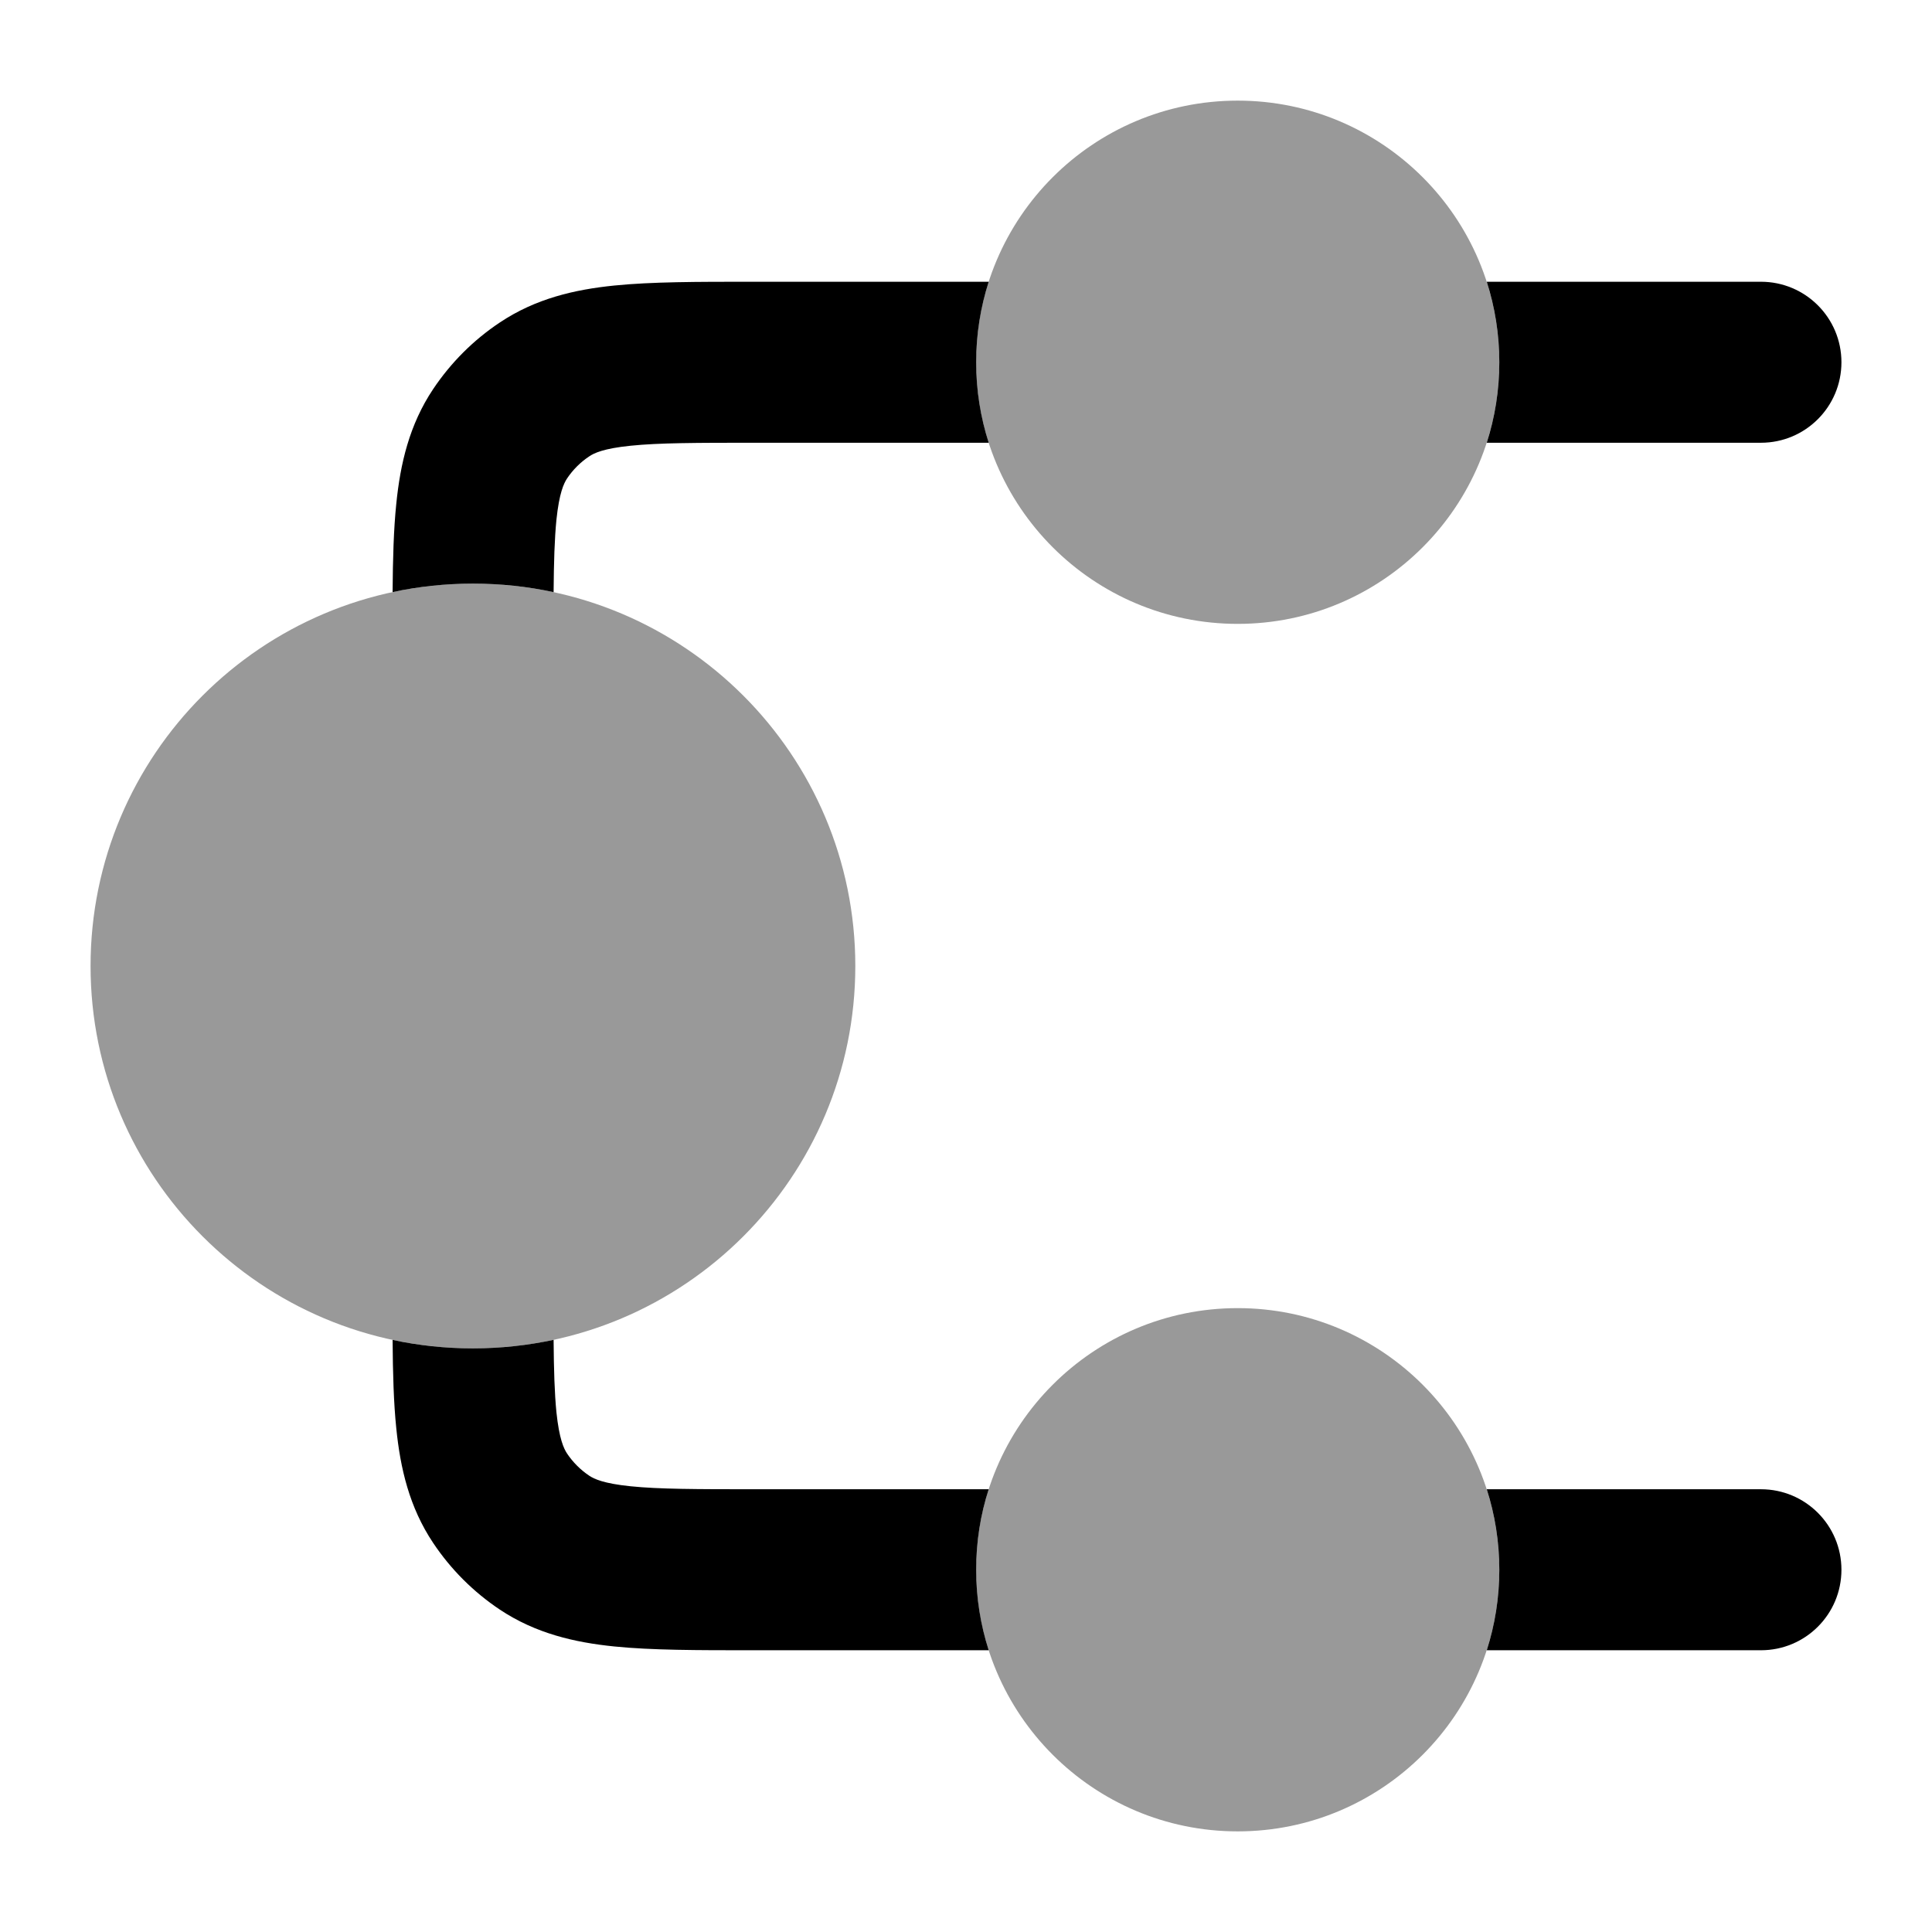 <svg width="24" height="24" viewBox="0 0 24 24" xmlns="http://www.w3.org/2000/svg">
<path d="M18.469 5.5C18.57 5.185 18.625 4.849 18.625 4.5C18.625 4.151 18.57 3.815 18.469 3.5L21.875 3.5C22.428 3.5 22.875 3.948 22.875 4.5C22.875 5.052 22.428 5.5 21.875 5.5L18.469 5.5Z" fill="currentColor"/>
<path d="M12.282 3.5C12.181 3.815 12.126 4.151 12.126 4.5C12.126 4.849 12.181 5.185 12.282 5.5H9.376C8.652 5.5 8.185 5.501 7.834 5.537C7.499 5.571 7.38 5.628 7.32 5.669C7.211 5.741 7.117 5.835 7.044 5.944C7.004 6.005 6.947 6.123 6.912 6.458C6.889 6.692 6.88 6.978 6.877 7.356C6.554 7.286 6.219 7.25 5.875 7.25C5.533 7.25 5.199 7.286 4.877 7.355C4.88 6.942 4.89 6.575 4.923 6.256C4.973 5.762 5.084 5.277 5.381 4.833C5.6 4.506 5.881 4.224 6.209 4.006C6.653 3.709 7.138 3.597 7.631 3.547C8.096 3.5 8.666 3.5 9.327 3.5L12.282 3.5Z" fill="currentColor"/>
<path d="M4.877 16.645C4.88 17.058 4.89 17.426 4.923 17.745C4.973 18.238 5.084 18.723 5.381 19.167C5.6 19.495 5.881 19.776 6.209 19.995C6.653 20.291 7.138 20.403 7.631 20.453C8.096 20.5 8.666 20.5 9.327 20.5H12.282C12.181 20.185 12.126 19.849 12.126 19.5C12.126 19.151 12.18 18.815 12.282 18.5H9.376C8.652 18.5 8.185 18.499 7.834 18.463C7.499 18.429 7.38 18.372 7.32 18.332C7.211 18.259 7.117 18.165 7.044 18.056C7.004 17.995 6.947 17.877 6.912 17.542C6.889 17.308 6.88 17.022 6.877 16.644C6.554 16.713 6.219 16.75 5.875 16.75C5.533 16.75 5.199 16.714 4.877 16.645Z" fill="currentColor"/>
<path d="M18.469 20.5C18.57 20.185 18.625 19.849 18.625 19.5C18.625 19.151 18.57 18.815 18.469 18.5L21.875 18.5C22.428 18.5 22.875 18.948 22.875 19.5C22.875 20.053 22.428 20.5 21.875 20.5L18.469 20.5Z" fill="currentColor"/>
<path opacity="0.4" d="M12.125 4.5C12.125 2.705 13.58 1.25 15.375 1.25C17.17 1.25 18.625 2.705 18.625 4.5C18.625 6.295 17.17 7.75 15.375 7.75C13.58 7.75 12.125 6.295 12.125 4.5Z" fill="currentColor"/>
<path opacity="0.4" d="M12.125 19.5C12.125 17.705 13.58 16.25 15.375 16.25C17.17 16.25 18.625 17.705 18.625 19.5C18.625 21.295 17.17 22.75 15.375 22.75C13.58 22.75 12.125 21.295 12.125 19.5Z" fill="currentColor"/>
<path opacity="0.4" d="M1.125 12C1.125 9.377 3.252 7.25 5.875 7.25C8.498 7.25 10.625 9.377 10.625 12C10.625 14.623 8.498 16.75 5.875 16.75C3.252 16.75 1.125 14.623 1.125 12Z" fill="currentColor"/>
</svg>
